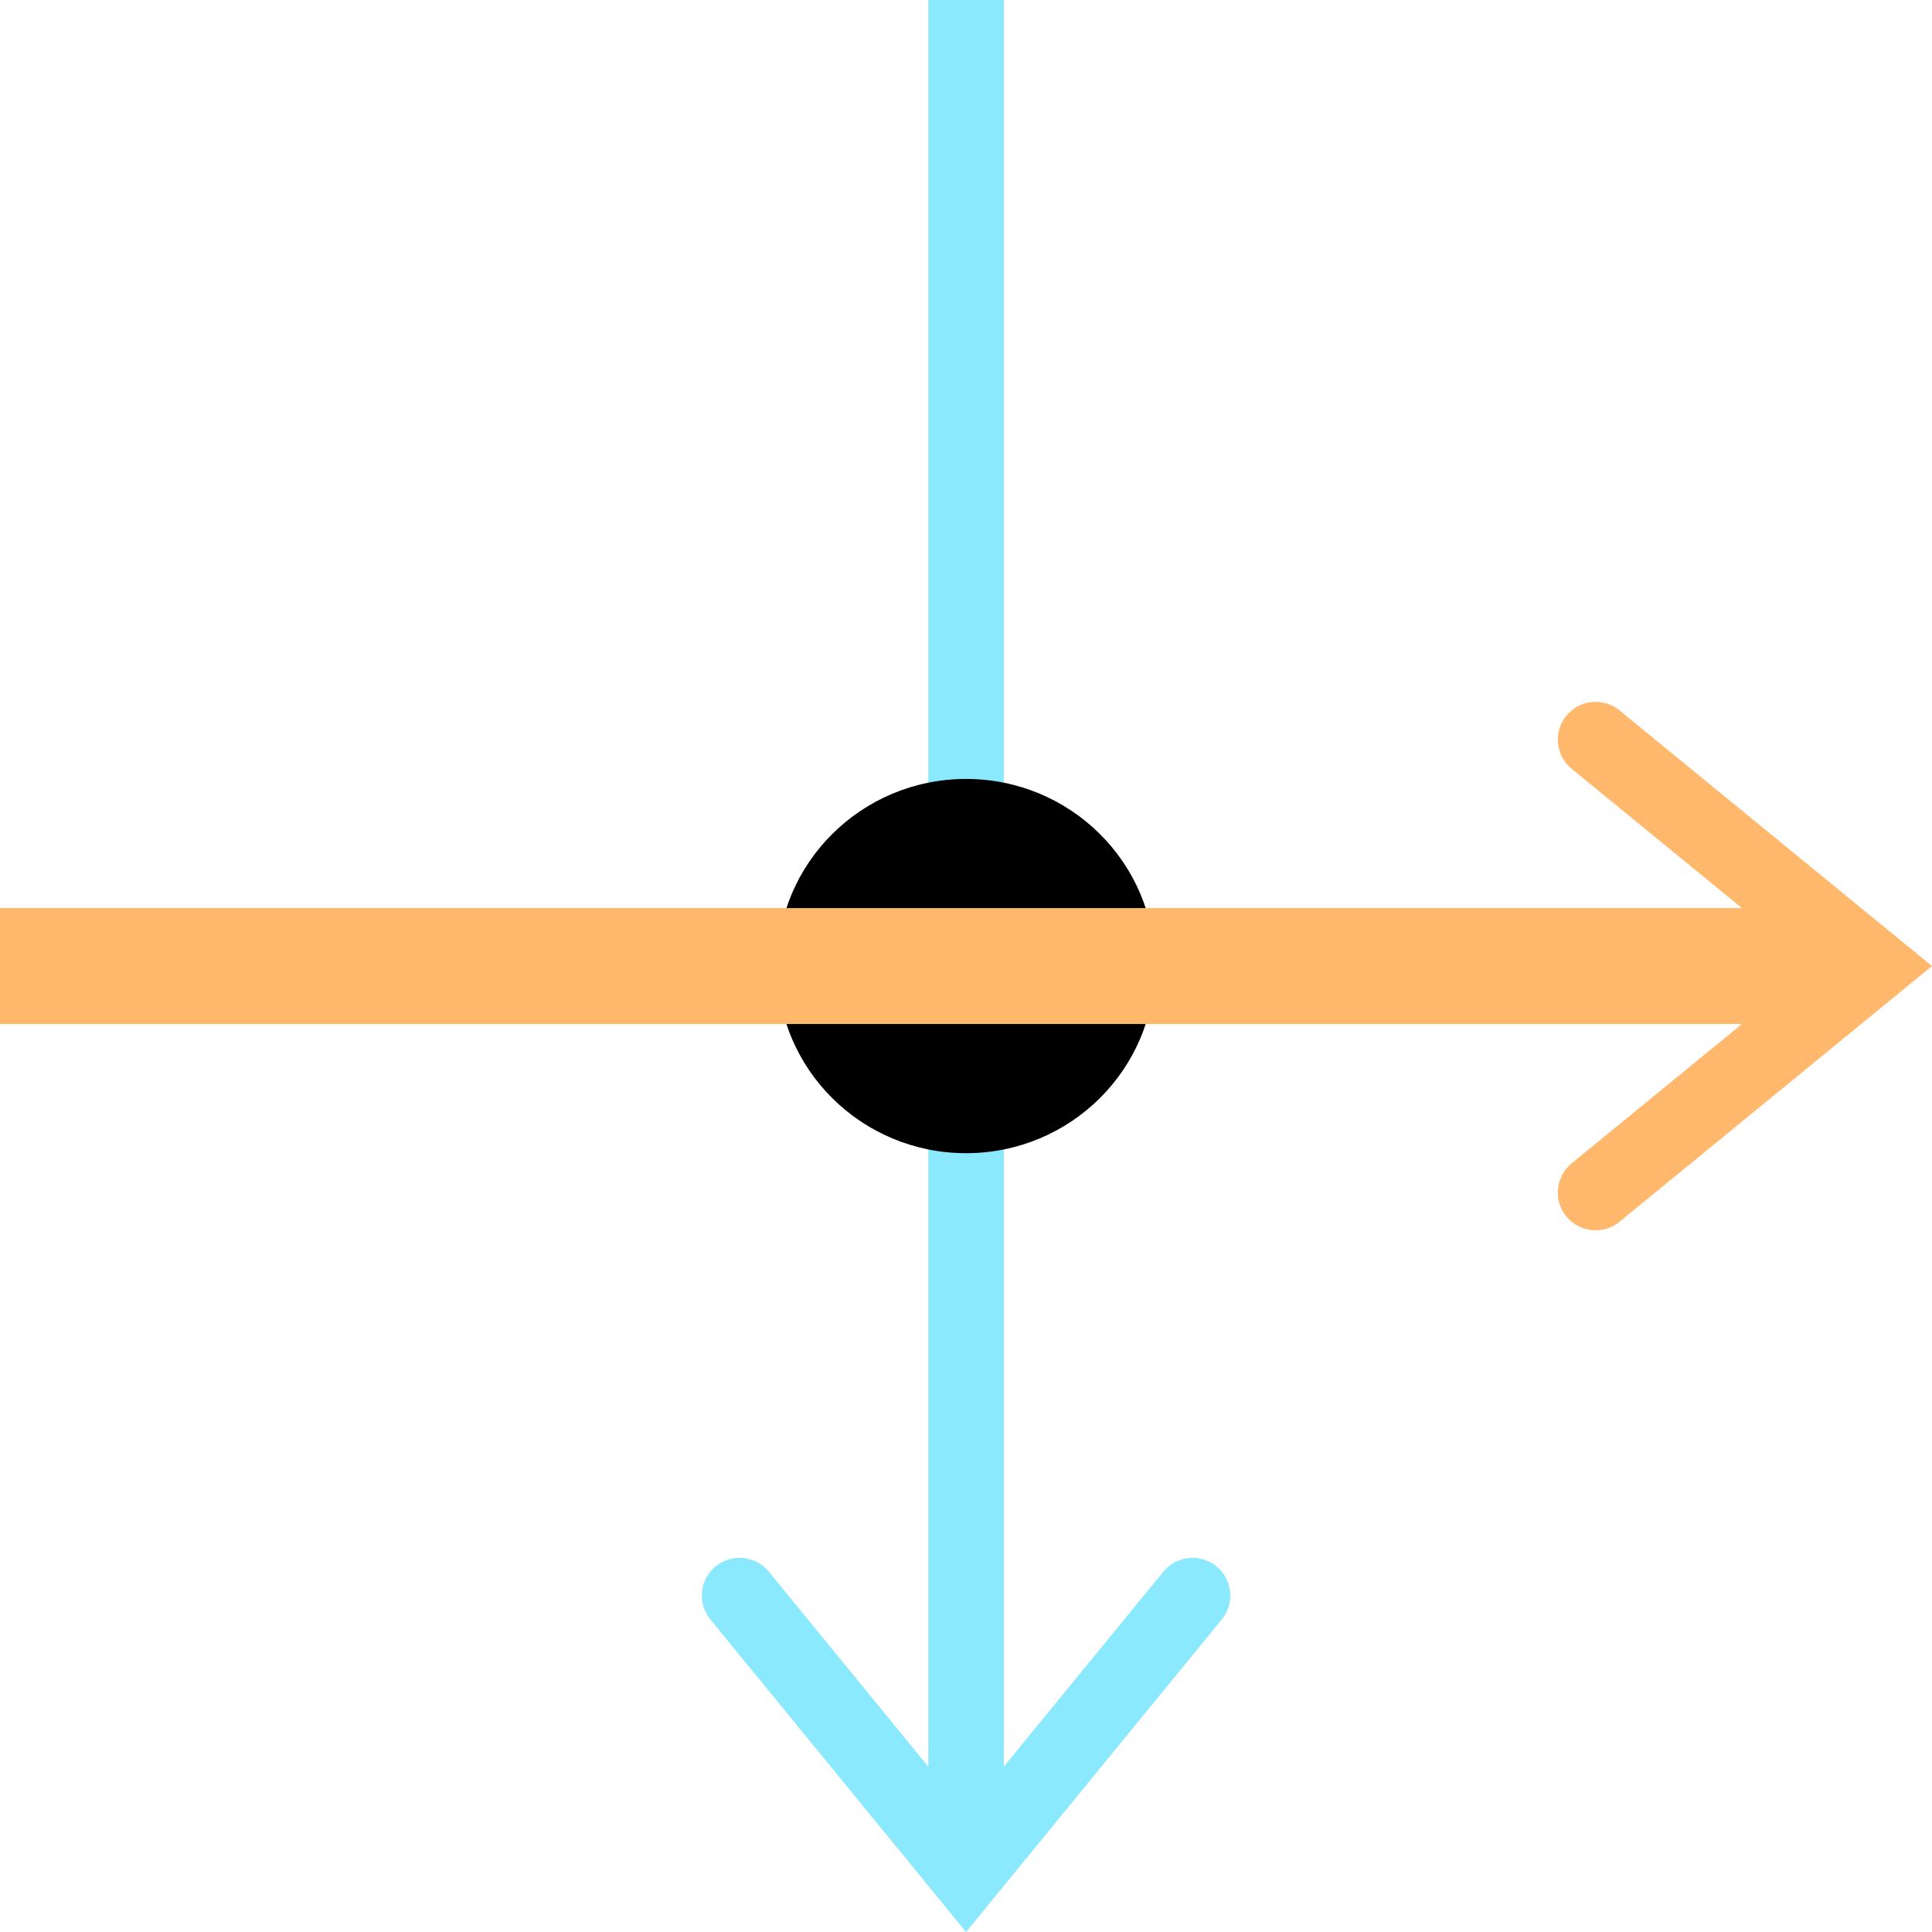 <!-- Created with Vectornator (http://vectornator.io/) -->
<svg xmlns:inkscape="http://www.inkscape.org/namespaces/inkscape" xmlns:sodipodi="http://sodipodi.sourceforge.net/DTD/sodipodi-0.dtd" xmlns="http://www.w3.org/2000/svg" xmlns:svg="http://www.w3.org/2000/svg" xmlns:vectornator="http://vectornator.io" stroke-miterlimit="10" style="clip-rule:evenodd;fill-rule:nonzero;stroke-linecap:round;stroke-linejoin:round" version="1.1" viewBox="0 0 999.931 999.931" xml:space="preserve" id="svg6" sodipodi:docname="Crossing_-.svg"><sodipodi:namedview id="namedview6" pagecolor="#ffffff" bordercolor="#000000" borderopacity="0.25" inkscape:showpageshadow="2" inkscape:pageopacity="0.0" inkscape:pagecheckerboard="0" inkscape:deskcolor="#d1d1d1"/>
    <defs id="defs1"/>
    <clipPath id="ArtboardFrame_15">
        <rect height="1000" width="1000" x="0" y="0" id="rect1"/>
    </clipPath>
    <g clip-path="url(#ArtboardFrame_15)" id="Layer-1" vectornator:layerName="Layer 1">
        <g opacity="1" id="g3">
            <path d="M 500,949.543 C 500,864.05 500,0 500,0" fill="none" class="stroke-blue" stroke="#8be9fd" stroke-linecap="butt" stroke-linejoin="miter" stroke-width="39.073" id="path1"/>
            <g class="fill-blue" fill="#8be9fd" stroke="none" id="g2">
                <path d="m 367.661,838.183 117.219,143.268 15.12,18.48 15.12,-18.48 117.219,-143.268 c 6.832,-8.35 5.601,-20.659 -2.749,-27.491 -8.351,-6.832 -20.659,-5.602 -27.492,2.749 L 484.88,956.708 h 30.24 L 397.902,813.441 c -6.833,-8.351 -19.141,-9.581 -27.492,-2.749 -8.35,6.832 -9.581,19.141 -2.749,27.491 z" class="fill-blue" fill="#8be9fd" id="path2"/>
            </g>
        </g>
    </g>
    <g id="Layer-4" vectornator:layerName="Layer 4">
        <path d="m 402.242,500 c 0,-53.488 43.768,-96.848 97.758,-96.848 53.99,0 97.758,43.36 97.758,96.848 0,53.488 -43.768,96.848 -97.758,96.848 -53.99,0 -97.758,-43.36 -97.758,-96.848 z" class="fill-background" fill-rule="nonzero" opacity="1" stroke="none" id="path3"/>
    </g>
    <g clip-path="url(#ArtboardFrame_15)" id="Layer-2" vectornator:layerName="Layer 2">
        <g opacity="1" id="g6">
            <path d="M 949.543,500 C 864.05,500 0,500 0,500" fill="none" class="stroke-orange stroke-orange" stroke="#ffb86c" stroke-linecap="butt" stroke-linejoin="miter" stroke-width="60" id="path4"/>
            <g class="fill-orange" fill="#ffb86c" stroke="none" id="g5">
                <path d="M 838.183,632.339 981.451,515.12 999.931,500 981.451,484.88 838.183,367.661 c -8.35,-6.832 -20.659,-5.601 -27.491,2.749 -6.832,8.351 -5.602,20.659 2.749,27.492 L 956.708,515.12 V 484.88 L 813.441,602.098 c -8.351,6.833 -9.581,19.141 -2.749,27.492 6.832,8.35 19.141,9.581 27.491,2.749 z" class="fill-orange" fill="#ffb86c" id="path5"/>
            </g>
        </g>
    </g>
</svg>
